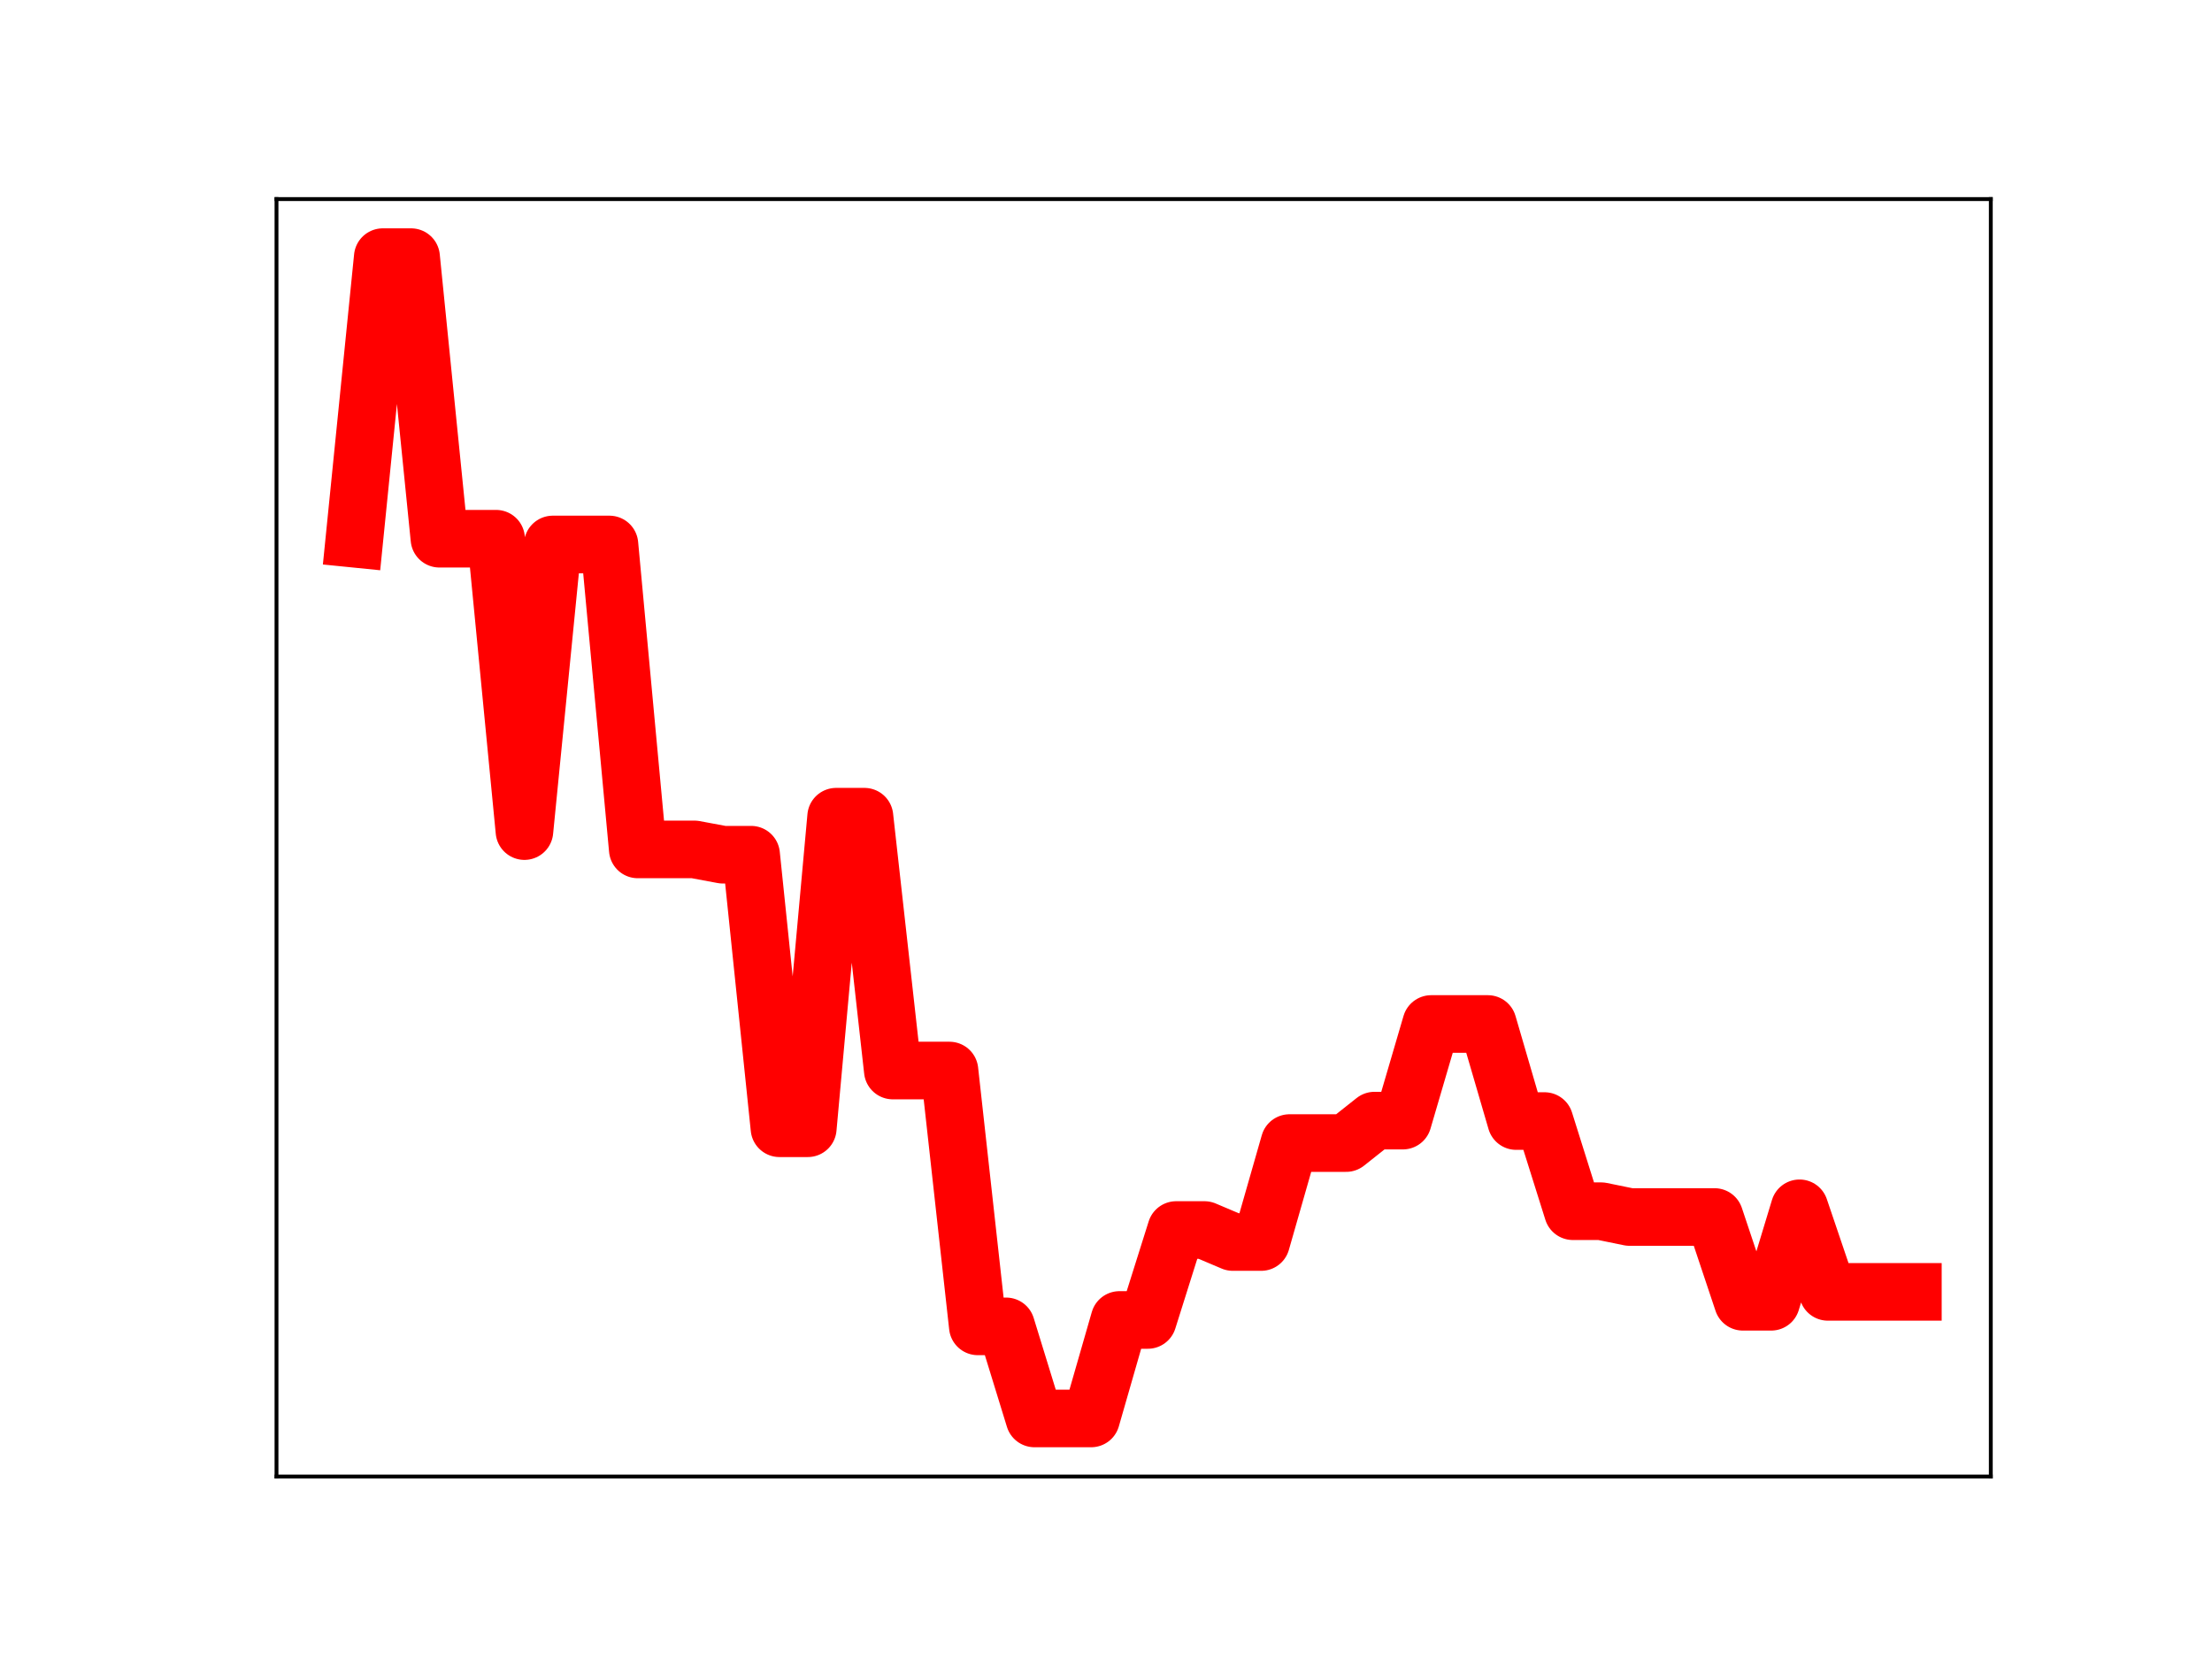 <?xml version="1.0" encoding="utf-8" standalone="no"?>
<!DOCTYPE svg PUBLIC "-//W3C//DTD SVG 1.1//EN"
  "http://www.w3.org/Graphics/SVG/1.1/DTD/svg11.dtd">
<!-- Created with matplotlib (https://matplotlib.org/) -->
<svg height="345.6pt" version="1.1" viewBox="0 0 460.8 345.6" width="460.8pt" xmlns="http://www.w3.org/2000/svg" xmlns:xlink="http://www.w3.org/1999/xlink">
 <defs>
  <style type="text/css">
*{stroke-linecap:butt;stroke-linejoin:round;}
  </style>
 </defs>
 <g id="figure_1">
  <g id="patch_1">
   <path d="M 0 345.6 
L 460.8 345.6 
L 460.8 0 
L 0 0 
z
" style="fill:#ffffff;"/>
  </g>
  <g id="axes_1">
   <g id="patch_2">
    <path d="M 57.6 307.584 
L 414.72 307.584 
L 414.72 41.472 
L 57.6 41.472 
z
" style="fill:#ffffff;"/>
   </g>
   <g id="line2d_1">
    <path clip-path="url(#p2eb2a7bb04)" d="M 73.833 112.225 
L 79.736 53.568 
L 85.638 53.568 
L 91.541 112.225 
L 97.444 112.225 
L 103.347 112.225 
L 109.25 173.133 
L 115.152 113.425 
L 121.055 113.425 
L 126.958 113.425 
L 132.861 176.949 
L 138.764 176.949 
L 144.666 176.949 
L 150.569 178.05 
L 156.472 178.05 
L 162.375 235.036 
L 168.278 235.036 
L 174.18 170.134 
L 180.083 170.134 
L 185.986 223.011 
L 191.889 223.011 
L 197.792 223.011 
L 203.695 276.307 
L 209.597 276.307 
L 215.5 295.488 
L 221.403 295.488 
L 227.306 295.488 
L 233.209 274.972 
L 239.111 274.972 
L 245.014 256.236 
L 250.917 256.236 
L 256.82 258.736 
L 262.723 258.736 
L 268.625 238.122 
L 274.528 238.122 
L 280.431 238.122 
L 286.334 233.445 
L 292.237 233.445 
L 298.14 213.316 
L 304.042 213.316 
L 309.945 213.316 
L 315.848 233.536 
L 321.751 233.536 
L 327.654 252.317 
L 333.556 252.317 
L 339.459 253.524 
L 345.362 253.524 
L 351.265 253.524 
L 357.168 253.524 
L 363.07 271.183 
L 368.973 271.183 
L 374.876 251.713 
L 380.779 269.12 
L 386.682 269.12 
L 392.584 269.12 
L 398.487 269.12 
" style="fill:none;stroke:#ff0000;stroke-linecap:square;stroke-width:12;"/>
    <defs>
     <path d="M 0 3 
C 0.796 3 1.559 2.684 2.121 2.121 
C 2.684 1.559 3 0.796 3 0 
C 3 -0.796 2.684 -1.559 2.121 -2.121 
C 1.559 -2.684 0.796 -3 0 -3 
C -0.796 -3 -1.559 -2.684 -2.121 -2.121 
C -2.684 -1.559 -3 -0.796 -3 0 
C -3 0.796 -2.684 1.559 -2.121 2.121 
C -1.559 2.684 -0.796 3 0 3 
z
" id="mcb5f1f6957" style="stroke:#ff0000;"/>
    </defs>
    <g clip-path="url(#p2eb2a7bb04)">
     <use style="fill:#ff0000;stroke:#ff0000;" x="73.833" xlink:href="#mcb5f1f6957" y="112.225"/>
     <use style="fill:#ff0000;stroke:#ff0000;" x="79.736" xlink:href="#mcb5f1f6957" y="53.568"/>
     <use style="fill:#ff0000;stroke:#ff0000;" x="85.638" xlink:href="#mcb5f1f6957" y="53.568"/>
     <use style="fill:#ff0000;stroke:#ff0000;" x="91.541" xlink:href="#mcb5f1f6957" y="112.225"/>
     <use style="fill:#ff0000;stroke:#ff0000;" x="97.444" xlink:href="#mcb5f1f6957" y="112.225"/>
     <use style="fill:#ff0000;stroke:#ff0000;" x="103.347" xlink:href="#mcb5f1f6957" y="112.225"/>
     <use style="fill:#ff0000;stroke:#ff0000;" x="109.25" xlink:href="#mcb5f1f6957" y="173.133"/>
     <use style="fill:#ff0000;stroke:#ff0000;" x="115.152" xlink:href="#mcb5f1f6957" y="113.425"/>
     <use style="fill:#ff0000;stroke:#ff0000;" x="121.055" xlink:href="#mcb5f1f6957" y="113.425"/>
     <use style="fill:#ff0000;stroke:#ff0000;" x="126.958" xlink:href="#mcb5f1f6957" y="113.425"/>
     <use style="fill:#ff0000;stroke:#ff0000;" x="132.861" xlink:href="#mcb5f1f6957" y="176.949"/>
     <use style="fill:#ff0000;stroke:#ff0000;" x="138.764" xlink:href="#mcb5f1f6957" y="176.949"/>
     <use style="fill:#ff0000;stroke:#ff0000;" x="144.666" xlink:href="#mcb5f1f6957" y="176.949"/>
     <use style="fill:#ff0000;stroke:#ff0000;" x="150.569" xlink:href="#mcb5f1f6957" y="178.05"/>
     <use style="fill:#ff0000;stroke:#ff0000;" x="156.472" xlink:href="#mcb5f1f6957" y="178.05"/>
     <use style="fill:#ff0000;stroke:#ff0000;" x="162.375" xlink:href="#mcb5f1f6957" y="235.036"/>
     <use style="fill:#ff0000;stroke:#ff0000;" x="168.278" xlink:href="#mcb5f1f6957" y="235.036"/>
     <use style="fill:#ff0000;stroke:#ff0000;" x="174.18" xlink:href="#mcb5f1f6957" y="170.134"/>
     <use style="fill:#ff0000;stroke:#ff0000;" x="180.083" xlink:href="#mcb5f1f6957" y="170.134"/>
     <use style="fill:#ff0000;stroke:#ff0000;" x="185.986" xlink:href="#mcb5f1f6957" y="223.011"/>
     <use style="fill:#ff0000;stroke:#ff0000;" x="191.889" xlink:href="#mcb5f1f6957" y="223.011"/>
     <use style="fill:#ff0000;stroke:#ff0000;" x="197.792" xlink:href="#mcb5f1f6957" y="223.011"/>
     <use style="fill:#ff0000;stroke:#ff0000;" x="203.695" xlink:href="#mcb5f1f6957" y="276.307"/>
     <use style="fill:#ff0000;stroke:#ff0000;" x="209.597" xlink:href="#mcb5f1f6957" y="276.307"/>
     <use style="fill:#ff0000;stroke:#ff0000;" x="215.5" xlink:href="#mcb5f1f6957" y="295.488"/>
     <use style="fill:#ff0000;stroke:#ff0000;" x="221.403" xlink:href="#mcb5f1f6957" y="295.488"/>
     <use style="fill:#ff0000;stroke:#ff0000;" x="227.306" xlink:href="#mcb5f1f6957" y="295.488"/>
     <use style="fill:#ff0000;stroke:#ff0000;" x="233.209" xlink:href="#mcb5f1f6957" y="274.972"/>
     <use style="fill:#ff0000;stroke:#ff0000;" x="239.111" xlink:href="#mcb5f1f6957" y="274.972"/>
     <use style="fill:#ff0000;stroke:#ff0000;" x="245.014" xlink:href="#mcb5f1f6957" y="256.236"/>
     <use style="fill:#ff0000;stroke:#ff0000;" x="250.917" xlink:href="#mcb5f1f6957" y="256.236"/>
     <use style="fill:#ff0000;stroke:#ff0000;" x="256.82" xlink:href="#mcb5f1f6957" y="258.736"/>
     <use style="fill:#ff0000;stroke:#ff0000;" x="262.723" xlink:href="#mcb5f1f6957" y="258.736"/>
     <use style="fill:#ff0000;stroke:#ff0000;" x="268.625" xlink:href="#mcb5f1f6957" y="238.122"/>
     <use style="fill:#ff0000;stroke:#ff0000;" x="274.528" xlink:href="#mcb5f1f6957" y="238.122"/>
     <use style="fill:#ff0000;stroke:#ff0000;" x="280.431" xlink:href="#mcb5f1f6957" y="238.122"/>
     <use style="fill:#ff0000;stroke:#ff0000;" x="286.334" xlink:href="#mcb5f1f6957" y="233.445"/>
     <use style="fill:#ff0000;stroke:#ff0000;" x="292.237" xlink:href="#mcb5f1f6957" y="233.445"/>
     <use style="fill:#ff0000;stroke:#ff0000;" x="298.14" xlink:href="#mcb5f1f6957" y="213.316"/>
     <use style="fill:#ff0000;stroke:#ff0000;" x="304.042" xlink:href="#mcb5f1f6957" y="213.316"/>
     <use style="fill:#ff0000;stroke:#ff0000;" x="309.945" xlink:href="#mcb5f1f6957" y="213.316"/>
     <use style="fill:#ff0000;stroke:#ff0000;" x="315.848" xlink:href="#mcb5f1f6957" y="233.536"/>
     <use style="fill:#ff0000;stroke:#ff0000;" x="321.751" xlink:href="#mcb5f1f6957" y="233.536"/>
     <use style="fill:#ff0000;stroke:#ff0000;" x="327.654" xlink:href="#mcb5f1f6957" y="252.317"/>
     <use style="fill:#ff0000;stroke:#ff0000;" x="333.556" xlink:href="#mcb5f1f6957" y="252.317"/>
     <use style="fill:#ff0000;stroke:#ff0000;" x="339.459" xlink:href="#mcb5f1f6957" y="253.524"/>
     <use style="fill:#ff0000;stroke:#ff0000;" x="345.362" xlink:href="#mcb5f1f6957" y="253.524"/>
     <use style="fill:#ff0000;stroke:#ff0000;" x="351.265" xlink:href="#mcb5f1f6957" y="253.524"/>
     <use style="fill:#ff0000;stroke:#ff0000;" x="357.168" xlink:href="#mcb5f1f6957" y="253.524"/>
     <use style="fill:#ff0000;stroke:#ff0000;" x="363.07" xlink:href="#mcb5f1f6957" y="271.183"/>
     <use style="fill:#ff0000;stroke:#ff0000;" x="368.973" xlink:href="#mcb5f1f6957" y="271.183"/>
     <use style="fill:#ff0000;stroke:#ff0000;" x="374.876" xlink:href="#mcb5f1f6957" y="251.713"/>
     <use style="fill:#ff0000;stroke:#ff0000;" x="380.779" xlink:href="#mcb5f1f6957" y="269.12"/>
     <use style="fill:#ff0000;stroke:#ff0000;" x="386.682" xlink:href="#mcb5f1f6957" y="269.12"/>
     <use style="fill:#ff0000;stroke:#ff0000;" x="392.584" xlink:href="#mcb5f1f6957" y="269.12"/>
     <use style="fill:#ff0000;stroke:#ff0000;" x="398.487" xlink:href="#mcb5f1f6957" y="269.12"/>
    </g>
   </g>
   <g id="patch_3">
    <path d="M 57.6 307.584 
L 57.6 41.472 
" style="fill:none;stroke:#000000;stroke-linecap:square;stroke-linejoin:miter;stroke-width:0.8;"/>
   </g>
   <g id="patch_4">
    <path d="M 414.72 307.584 
L 414.72 41.472 
" style="fill:none;stroke:#000000;stroke-linecap:square;stroke-linejoin:miter;stroke-width:0.8;"/>
   </g>
   <g id="patch_5">
    <path d="M 57.6 307.584 
L 414.72 307.584 
" style="fill:none;stroke:#000000;stroke-linecap:square;stroke-linejoin:miter;stroke-width:0.8;"/>
   </g>
   <g id="patch_6">
    <path d="M 57.6 41.472 
L 414.72 41.472 
" style="fill:none;stroke:#000000;stroke-linecap:square;stroke-linejoin:miter;stroke-width:0.8;"/>
   </g>
  </g>
 </g>
 <defs>
  <clipPath id="p2eb2a7bb04">
   <rect height="266.112" width="357.12" x="57.6" y="41.472"/>
  </clipPath>
 </defs>
</svg>
